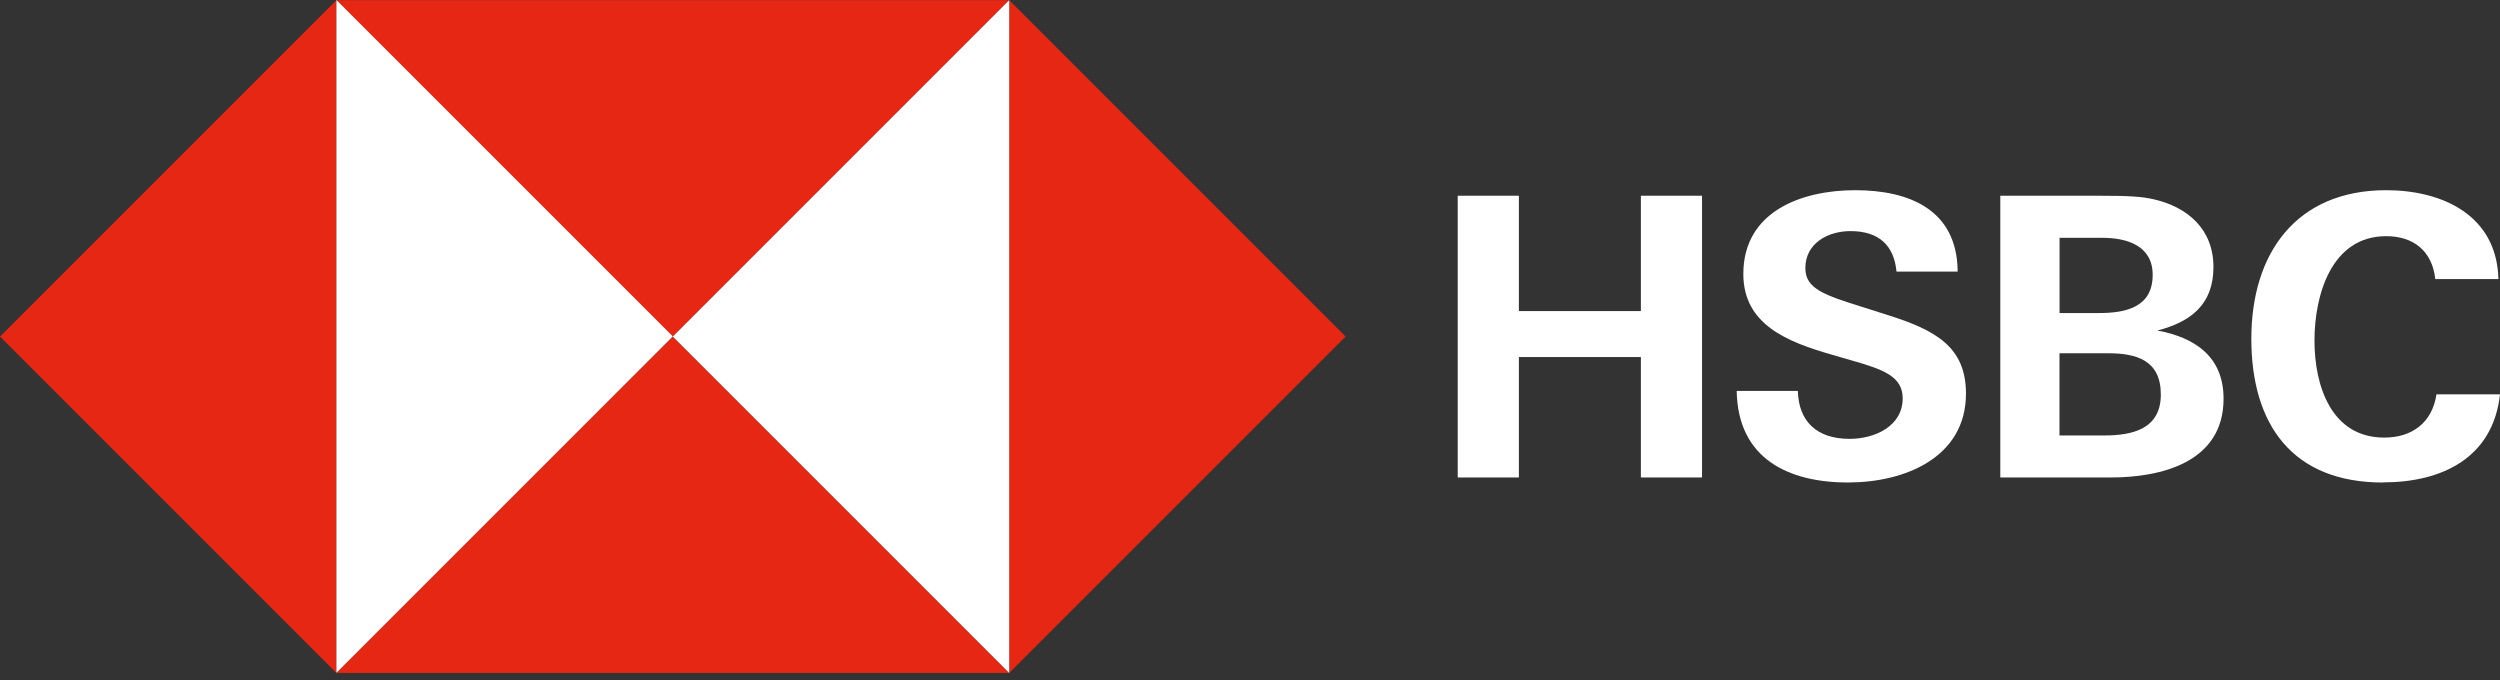 <svg width="316" height="86" viewBox="0 0 316 86" fill="none" xmlns="http://www.w3.org/2000/svg">
<rect x="0" y="0" width="316" height="86" fill="#333333" stroke="none"/>
<path d="M170.085 42.541L127.564 0.02V85.063L170.085 42.541Z" fill="#E52713"/>
<path d="M85.043 42.541L127.564 0.02H42.522L85.043 42.541Z" fill="#E52713"/>
<path d="M0 42.541L42.521 85.063V0.02L0 42.541Z" fill="#E52713"/>
<path d="M85.043 42.541L42.522 85.063H127.564L85.043 42.541Z" fill="#E52713"/>
<path d="M207.407 45.131H191.986V60.352H184.256V24.741H191.986V39.321H207.407V24.741H215.137V60.352H207.407V45.131Z" fill="white"/>
<path d="M233.657 60.992C225.977 60.992 219.667 57.942 219.517 49.412H227.247C227.347 53.202 229.567 55.472 233.797 55.472C236.947 55.472 240.497 53.892 240.497 50.352C240.497 47.592 238.087 46.712 234.097 45.571L231.537 44.831C225.927 43.211 220.357 41.041 220.357 34.631C220.357 26.701 227.747 24.041 234.497 24.041C241.247 24.041 247.397 26.451 247.447 34.331H239.717C239.417 31.081 237.547 29.211 233.907 29.211C231.047 29.211 228.197 30.741 228.197 33.891C228.197 36.501 230.557 37.291 235.587 38.861L238.547 39.801C244.657 41.721 248.498 43.841 248.498 49.752C248.498 57.882 240.667 60.982 233.667 60.982L233.657 60.992Z" fill="white"/>
<path d="M252.838 24.741H265.198C269.088 24.741 270.668 24.841 272.188 25.181C276.519 26.161 279.779 28.971 279.779 33.751C279.779 38.531 276.869 40.691 272.689 41.781C277.519 42.671 281.059 45.131 281.059 50.401C281.059 58.482 273.079 60.352 266.828 60.352H252.838V24.741ZM265.248 39.571C268.648 39.571 272.098 38.881 272.098 34.741C272.098 31.051 268.848 30.061 265.748 30.061H260.328V39.571H265.258H265.248ZM265.988 55.042C269.588 55.042 273.129 54.202 273.129 49.871C273.129 45.541 270.078 44.651 266.428 44.651H260.318V55.042H265.978H265.988Z" fill="white"/>
<path d="M301.219 60.992C289.739 60.992 284.569 53.652 284.569 42.811C284.569 31.971 290.279 24.041 301.609 24.041C308.7 24.041 315.6 27.191 315.8 35.271H307.82C307.43 31.721 305.06 29.851 301.609 29.851C294.659 29.851 292.549 37.341 292.549 43.051C292.549 48.761 294.669 55.312 301.369 55.312C304.869 55.312 307.43 53.442 307.97 49.842H316C315.11 57.922 308.61 60.972 301.219 60.972V60.992Z" fill="white"/>
<path d="M42.522 0L85.043 42.521L42.522 85.043V0Z" fill="white"/>
<path d="M85.043 42.541L127.564 0.02V85.063L85.043 42.541Z" fill="white"/>
</svg>
